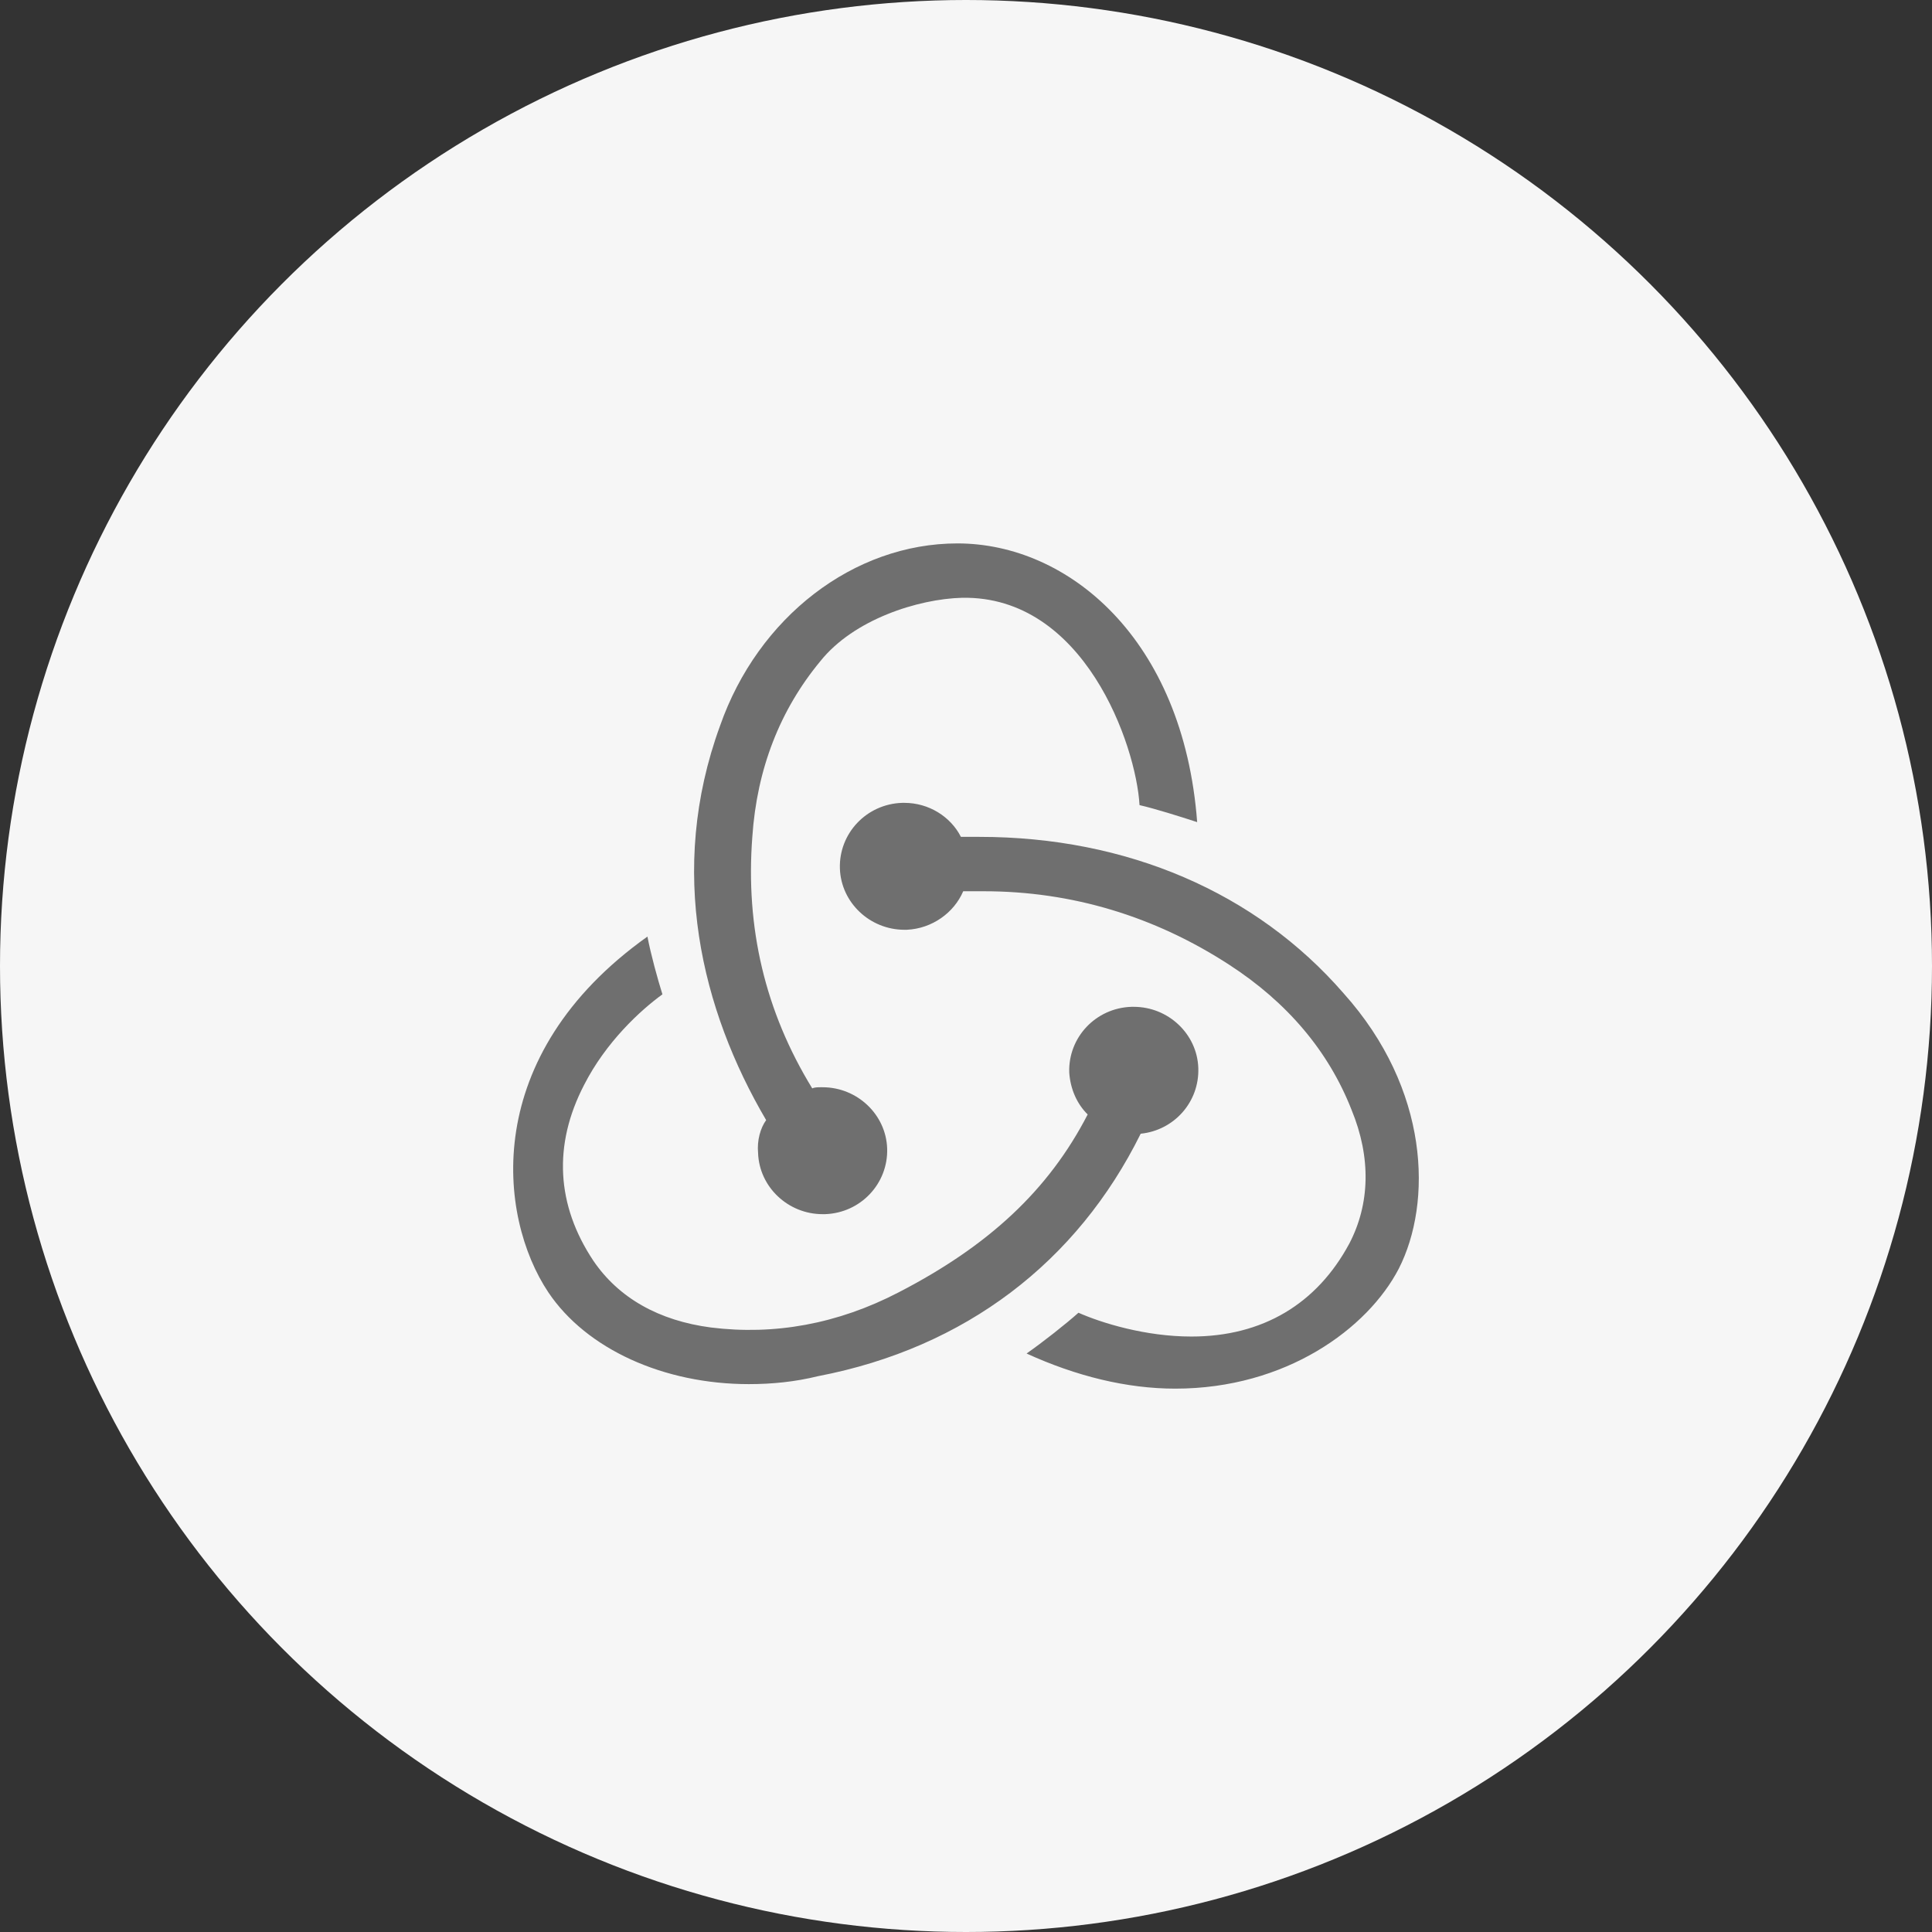 <svg width="100" height="100" viewBox="0 0 100 100" fill="none" xmlns="http://www.w3.org/2000/svg">
<rect x="0" y="0" width="100" height="100" fill="#333333" stroke="none"/>
<circle cx="50" cy="50" r="50" fill="#F6F6F6"/>
<path d="M59.042 58.681C60.772 58.505 62.084 57.039 62.024 55.279C61.965 53.52 60.473 52.113 58.684 52.113H58.565C56.715 52.171 55.284 53.696 55.344 55.514C55.403 56.394 55.761 57.156 56.298 57.684C54.27 61.613 51.168 64.487 46.515 66.891C43.354 68.534 40.073 69.12 36.792 68.71C34.108 68.358 32.02 67.185 30.708 65.249C28.799 62.376 28.62 59.267 30.231 56.159C31.364 53.931 33.154 52.288 34.287 51.467C34.048 50.705 33.69 49.415 33.511 48.477C24.862 54.635 25.757 62.962 28.382 66.891C30.35 69.824 34.347 71.642 38.761 71.642C39.954 71.642 41.147 71.525 42.34 71.231C49.975 69.765 55.761 65.308 59.042 58.681ZM69.54 51.409C65.007 46.19 58.326 43.316 50.691 43.316H49.737C49.2 42.26 48.066 41.556 46.814 41.556H46.694C44.845 41.615 43.414 43.14 43.473 44.958C43.533 46.717 45.024 48.125 46.814 48.125H46.933C48.245 48.066 49.379 47.245 49.856 46.131H50.929C55.463 46.131 59.758 47.421 63.635 49.943C66.618 51.878 68.765 54.4 69.958 57.45C70.972 59.913 70.912 62.317 69.839 64.37C68.168 67.478 65.365 69.179 61.667 69.179C59.281 69.179 57.014 68.475 55.821 67.947C55.165 68.534 53.972 69.472 53.136 70.058C55.702 71.231 58.326 71.876 60.831 71.876C66.558 71.876 70.793 68.768 72.404 65.66C74.133 62.258 74.014 56.394 69.54 51.409ZM39.238 59.678C39.298 61.437 40.789 62.845 42.578 62.845H42.698C44.547 62.786 45.978 61.261 45.919 59.443C45.859 57.684 44.368 56.276 42.578 56.276H42.459C42.34 56.276 42.161 56.276 42.042 56.335C39.596 52.347 38.582 48.007 38.94 43.316C39.178 39.797 40.371 36.747 42.459 34.225C44.189 32.056 47.529 31 49.796 30.941C56.119 30.824 58.803 38.565 58.982 41.673C59.758 41.849 61.07 42.26 61.965 42.553C61.249 33.053 55.284 28.127 49.558 28.127C44.189 28.127 39.238 31.939 37.269 37.569C34.526 45.075 36.315 52.288 39.656 57.977C39.357 58.388 39.178 59.033 39.238 59.678Z" fill="#6F6F6F"/>
</svg>
